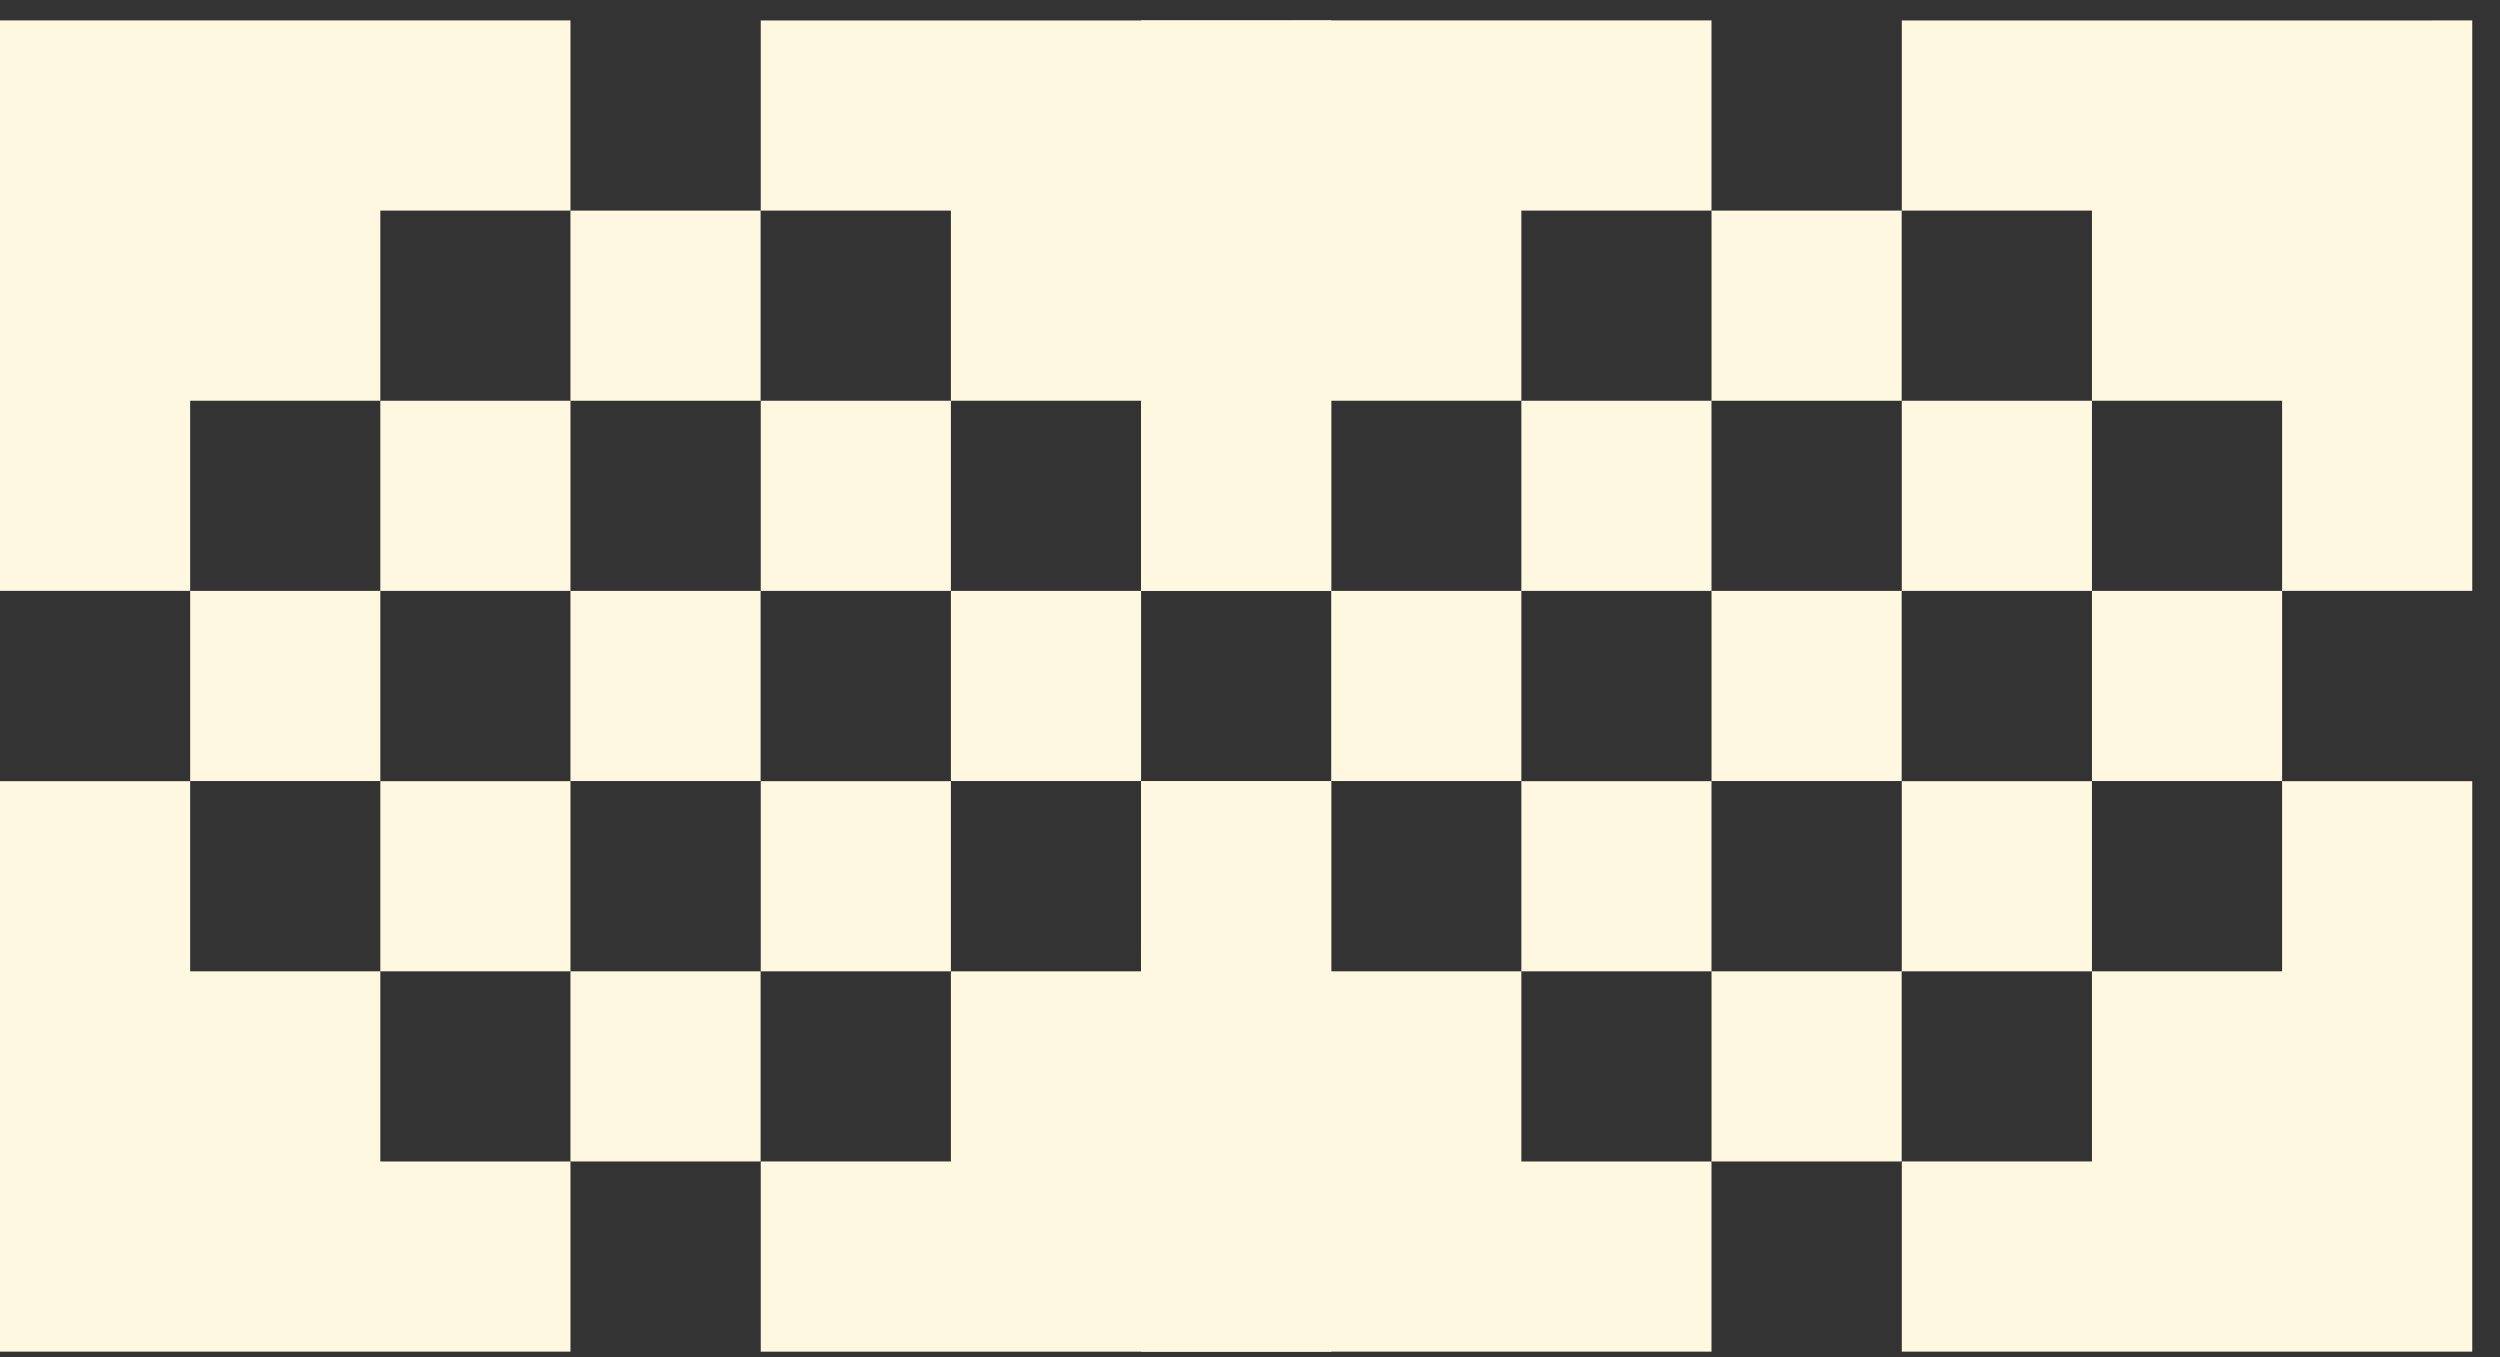 <svg width="70" height="38" viewBox="0 0 70 38" fill="none" xmlns="http://www.w3.org/2000/svg">
<rect x="0" y="0" width="70" height="38" fill="#333333" stroke="none"/>
<path d="M10.649 11.22V5.896H15.973V0.572H0V16.545H5.324V11.221L10.649 11.22Z" fill="#FFF8E0"/>
<path d="M26.625 0.573H21.301V5.897H26.625V11.221H31.95V16.545H37.274V0.572L26.625 0.573Z" fill="#FFF8E0"/>
<path d="M15.973 5.897H21.297V11.221H15.973V5.897Z" fill="#FFF8E0"/>
<path d="M10.649 11.221H15.973V16.545H10.649V11.221Z" fill="#FFF8E0"/>
<path d="M21.301 11.221H26.625V16.545H21.301V11.221Z" fill="#FFF8E0"/>
<path d="M5.325 16.545H10.649V21.869H5.325V16.545Z" fill="#FFF8E0"/>
<path d="M15.973 16.545H21.297V21.869H15.973V16.545Z" fill="#FFF8E0"/>
<path d="M26.625 16.545H31.95V21.869H26.625V16.545Z" fill="#FFF8E0"/>
<path d="M10.649 21.873H15.973V27.197H10.649V21.873Z" fill="#FFF8E0"/>
<path d="M21.301 21.873H26.625V27.197H21.301V21.873Z" fill="#FFF8E0"/>
<path d="M31.949 27.197H26.625V32.521H21.301V37.846H37.274V21.873H31.95L31.949 27.197Z" fill="#FFF8E0"/>
<path d="M15.973 27.197H21.297V32.521H15.973V27.197Z" fill="#FFF8E0"/>
<path d="M10.649 27.197H5.324V21.873H0V37.846H15.973V32.522H10.649L10.649 27.197Z" fill="#FFF8E0"/>
<path d="M42.598 11.22V5.896H47.922V0.572H31.95V16.545H37.274V11.221L42.598 11.22Z" fill="#FFF8E0"/>
<path d="M58.575 0.573H53.251V5.897H58.575V11.221H63.899V16.545H69.223V0.572L58.575 0.573Z" fill="#FFF8E0"/>
<path d="M47.923 5.897H53.247V11.221H47.923V5.897Z" fill="#FFF8E0"/>
<path d="M42.598 11.221H47.922V16.545H42.598V11.221Z" fill="#FFF8E0"/>
<path d="M53.25 11.221H58.575V16.545H53.25V11.221Z" fill="#FFF8E0"/>
<path d="M37.274 16.545H42.598V21.869H37.274V16.545Z" fill="#FFF8E0"/>
<path d="M47.923 16.545H53.247V21.869H47.923V16.545Z" fill="#FFF8E0"/>
<path d="M58.575 16.545H63.899V21.869H58.575V16.545Z" fill="#FFF8E0"/>
<path d="M42.598 21.873H47.922V27.197H42.598V21.873Z" fill="#FFF8E0"/>
<path d="M53.25 21.873H58.575V27.197H53.25V21.873Z" fill="#FFF8E0"/>
<path d="M63.899 27.197H58.575V32.521H53.251V37.846H69.223V21.873H63.899L63.899 27.197Z" fill="#FFF8E0"/>
<path d="M47.923 27.197H53.247V32.521H47.923V27.197Z" fill="#FFF8E0"/>
<path d="M42.598 27.197H37.274V21.873H31.95V37.846H47.922V32.522H42.598L42.598 27.197Z" fill="#FFF8E0"/>
</svg>

